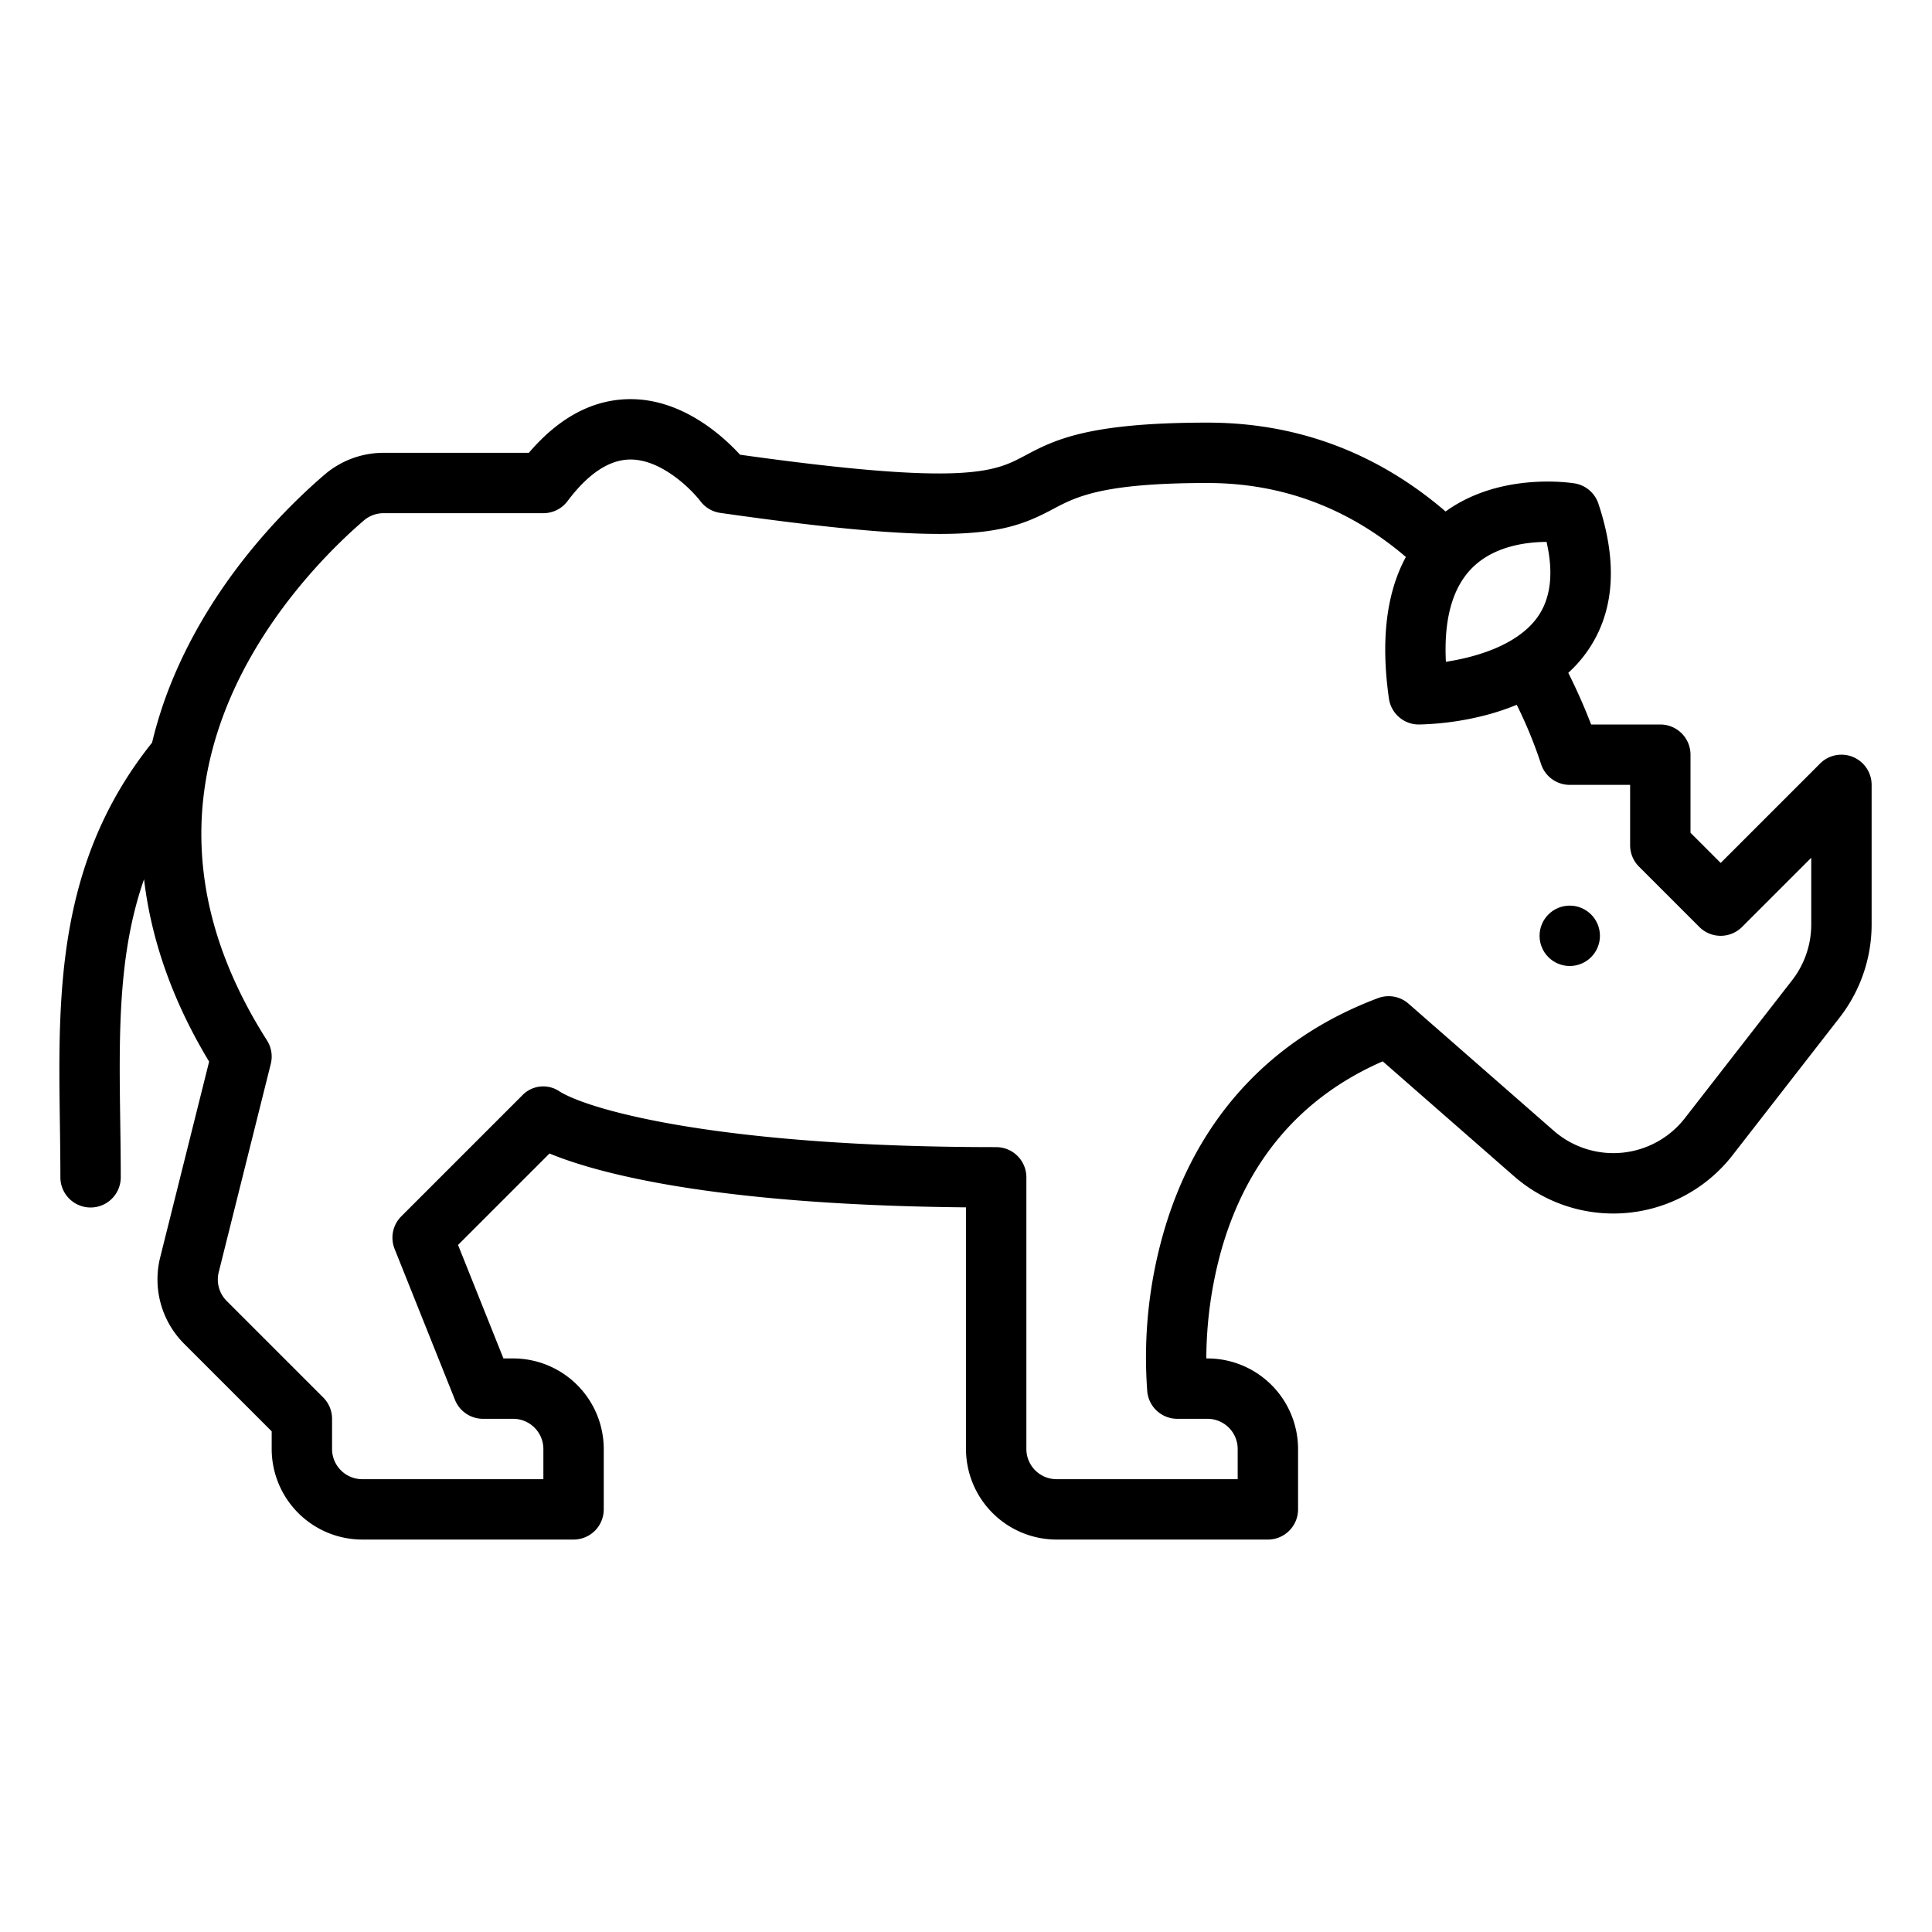 <?xml version="1.0"?>
<svg xmlns="http://www.w3.org/2000/svg" id="Outline" viewBox="0 0 512 512" width="512" height="512"><path d="M491.062,200.609a8,8,0,0,0-8.719,1.734L456,228.687l-8-8V200a8,8,0,0,0-8-8H421.665c-1.31-3.428-3.3-8.189-6.051-13.692a35.137,35.137,0,0,0,4.754-5.318c7.439-10.321,8.522-23.617,3.221-39.52a8,8,0,0,0-6.274-5.362c-.865-.141-19.667-3.106-34.213,7.439C364.9,119.934,343.71,112,320,112c-31.934,0-40.712,4.667-48.458,8.784-7.877,4.188-15.319,8.147-75.422-.281-4.488-4.9-15.2-14.726-29.009-14.726-9.854,0-18.907,4.782-26.955,14.223H101.64a24.024,24.024,0,0,0-15.607,5.767c-10.346,8.872-29.349,27.749-40.372,54.488A111.091,111.091,0,0,0,40.3,196.813c-25.389,31.69-24.913,66.77-24.433,100.714.067,4.738.136,9.635.136,14.473a8,8,0,0,0,16,0c0-4.951-.07-9.906-.138-14.7-.329-23.327-.618-44.5,6.309-64.286,1.923,16.253,7.679,32.491,17.247,48.325L42.441,333.26a24.108,24.108,0,0,0,6.312,22.807L72,379.313V384a24.028,24.028,0,0,0,24,24h56a8,8,0,0,0,8-8V384a24.027,24.027,0,0,0-24-24h-2.583l-12.03-30.073,24.238-24.238c11.739,4.865,42.229,13.633,110.375,14.274V384a24.028,24.028,0,0,0,24,24h56a8,8,0,0,0,8-8V384a24.027,24.027,0,0,0-24-24h-.31a108.2,108.2,0,0,1,4.147-29.3c6.843-23.465,21.163-40.074,42.6-49.434l34.774,30.428a40.009,40.009,0,0,0,57.924-5.539l28.44-36.57A40.2,40.2,0,0,0,496,245.02V208A8,8,0,0,0,491.062,200.609ZM390.241,150.4c5.806-5.725,14.315-6.767,19.61-6.789,1.921,8.341,1.106,15.051-2.439,19.994-5.282,7.364-16.251,10.569-24.236,11.774C382.6,163.982,384.963,155.6,390.241,150.4ZM480,245.02a24.127,24.127,0,0,1-5.055,14.739l-28.439,36.568a24.01,24.01,0,0,1-34.758,3.322l-38.48-33.67a8,8,0,0,0-8.077-1.469c-28.638,10.739-48.308,32.279-56.883,62.292a119.9,119.9,0,0,0-4.259,42.082A8,8,0,0,0,312,376h8a8.009,8.009,0,0,1,8,8v8H280a8.009,8.009,0,0,1-8-8V312a8,8,0,0,0-8-8c-72.311,0-107.172-9.579-115.609-14.689a7.694,7.694,0,0,0-10.048,1.032l-32,32a8,8,0,0,0-1.771,8.628l16,40A8,8,0,0,0,128,376h8a8.009,8.009,0,0,1,8,8v8H96a8.009,8.009,0,0,1-8-8v-8a8,8,0,0,0-2.343-5.657l-25.59-25.589a8.034,8.034,0,0,1-2.106-7.6l13.8-55.211a8,8,0,0,0-1.011-6.234c-18.978-29.826-22.442-59.889-10.3-89.352C70.567,161.818,89,144.3,96.439,137.92a8.009,8.009,0,0,1,5.2-1.92H144a8,8,0,0,0,6.4-3.2c5.468-7.29,11.072-11,16.656-11.022h.053c8.267,0,16.162,7.971,18.491,11.023a8.005,8.005,0,0,0,5.269,3.12c64.724,9.246,75.675,5.64,88.183-1.008,6.094-3.24,13-6.912,40.948-6.912,19.688,0,37.337,6.6,52.573,19.6-5.179,9.561-6.693,22.131-4.492,37.537A8,8,0,0,0,376,192a77.274,77.274,0,0,0,16.591-2.188,64.356,64.356,0,0,0,9.361-3.031,118.12,118.12,0,0,1,6.385,15.516A8,8,0,0,0,416,208h16v16a8,8,0,0,0,2.343,5.657l16,16a8,8,0,0,0,11.314,0L480,227.313Z"/><circle cx="416" cy="248" r="8"/></svg>
